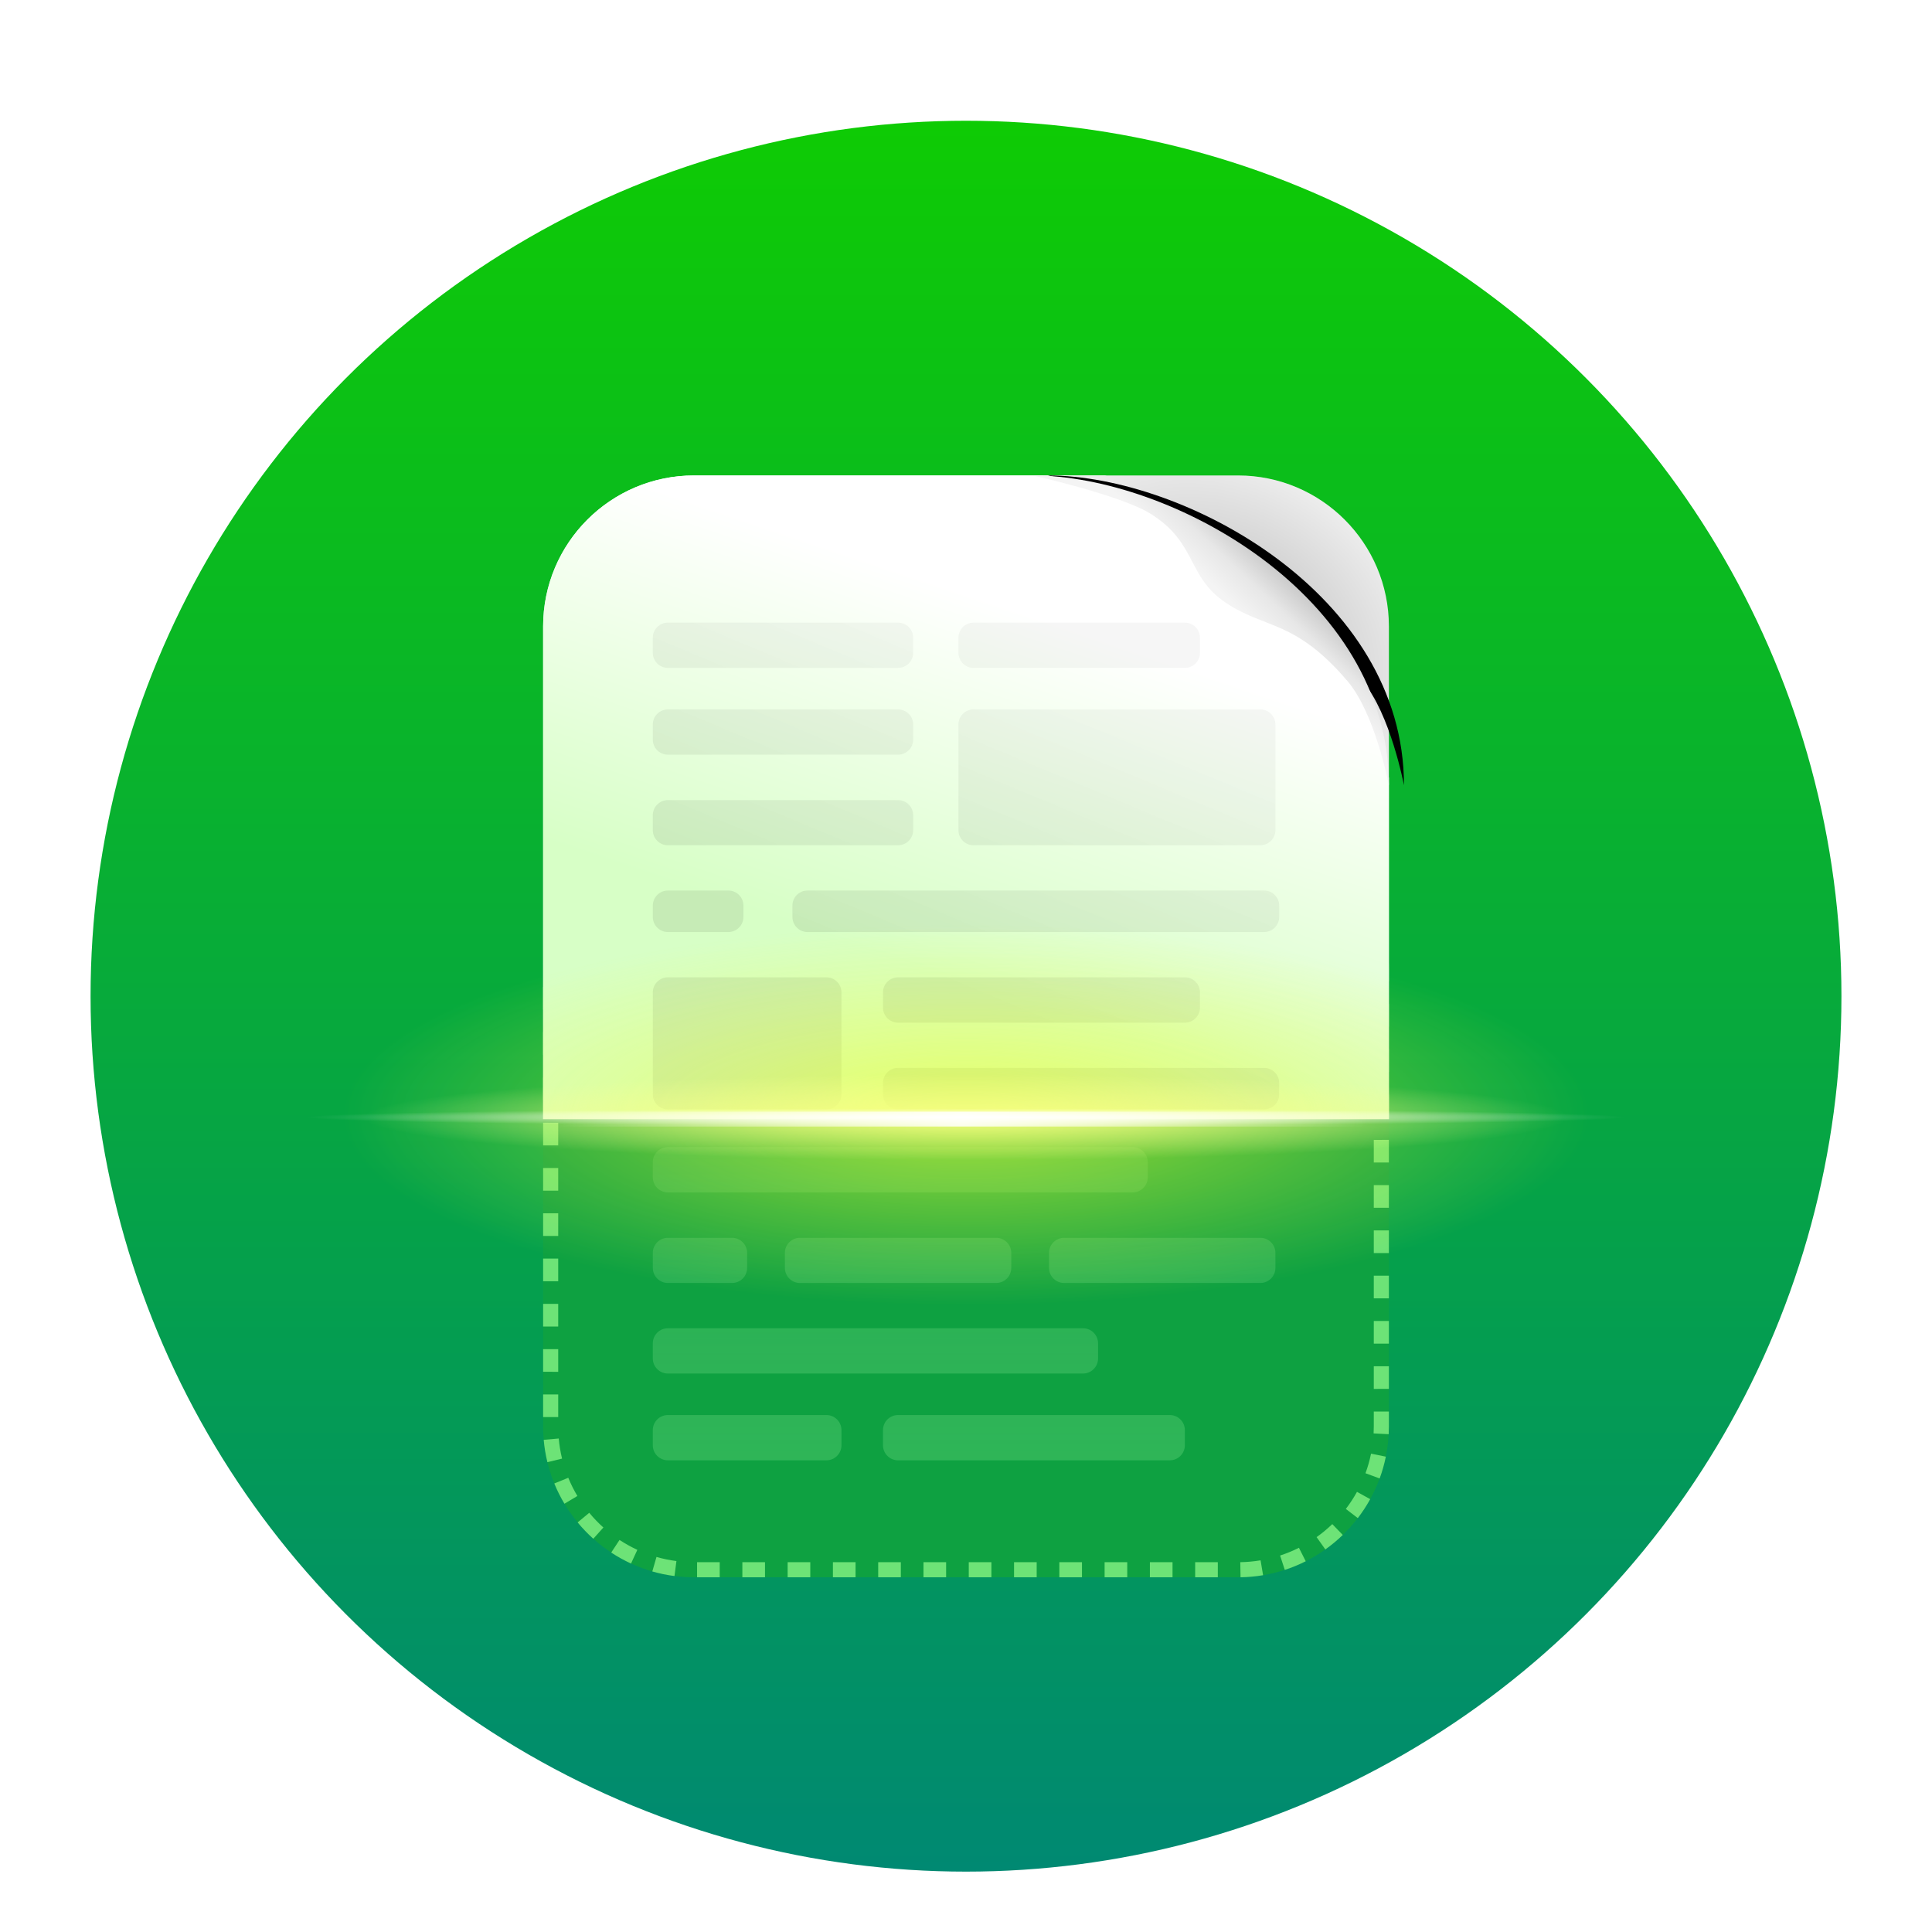 <?xml version="1.0" encoding="UTF-8"?>
<svg width="512px" height="512px" viewBox="0 0 512 512" version="1.1" xmlns="http://www.w3.org/2000/svg" xmlns:xlink="http://www.w3.org/1999/xlink">
    <title>apps/512/org.deepin.scanner</title>
    <defs>
        <filter x="-7.3%" y="-5.6%" width="114.7%" height="114.7%" filterUnits="objectBoundingBox" id="filter-1">
            <feOffset dx="0" dy="8" in="SourceAlpha" result="shadowOffsetOuter1"></feOffset>
            <feGaussianBlur stdDeviation="10" in="shadowOffsetOuter1" result="shadowBlurOuter1"></feGaussianBlur>
            <feColorMatrix values="0 0 0 0 0   0 0 0 0 0   0 0 0 0 0  0 0 0 0.2 0" type="matrix" in="shadowBlurOuter1" result="shadowMatrixOuter1"></feColorMatrix>
            <feMerge>
                <feMergeNode in="shadowMatrixOuter1"></feMergeNode>
                <feMergeNode in="SourceGraphic"></feMergeNode>
            </feMerge>
        </filter>
        <linearGradient x1="50%" y1="0%" x2="50%" y2="100%" id="linearGradient-2">
            <stop stop-color="#0ECB04" offset="0%"></stop>
            <stop stop-color="#008972" offset="100%"></stop>
        </linearGradient>
        <filter x="-14.8%" y="-12.8%" width="129.6%" height="129.8%" filterUnits="objectBoundingBox" id="filter-3">
            <feOffset dx="0" dy="8" in="SourceAlpha" result="shadowOffsetOuter1"></feOffset>
            <feGaussianBlur stdDeviation="12.5" in="shadowOffsetOuter1" result="shadowBlurOuter1"></feGaussianBlur>
            <feColorMatrix values="0 0 0 0 0   0 0 0 0 0   0 0 0 0 0  0 0 0 0.21 0" type="matrix" in="shadowBlurOuter1" result="shadowMatrixOuter1"></feColorMatrix>
            <feMerge>
                <feMergeNode in="shadowMatrixOuter1"></feMergeNode>
                <feMergeNode in="SourceGraphic"></feMergeNode>
            </feMerge>
        </filter>
        <linearGradient x1="50%" y1="0%" x2="50%" y2="100%" id="linearGradient-4">
            <stop stop-color="#C3FFBF" stop-opacity="0.305" offset="0%"></stop>
            <stop stop-color="#83E991" stop-opacity="0.779" offset="100%"></stop>
        </linearGradient>
        <linearGradient x1="84.48%" y1="31.449%" x2="44.518%" y2="76.638%" id="linearGradient-5">
            <stop stop-color="#FFFFFF" offset="0%"></stop>
            <stop stop-color="#D6DDF6" offset="100%"></stop>
        </linearGradient>
        <linearGradient x1="72.583%" y1="28.081%" x2="50%" y2="78.959%" id="linearGradient-6">
            <stop stop-color="#FFFFFF" offset="0%"></stop>
            <stop stop-color="#D7FFC6" offset="100%"></stop>
        </linearGradient>
        <radialGradient cx="52.324%" cy="53.481%" fx="52.324%" fy="53.481%" r="63.807%" gradientTransform="translate(0.523, 0.535), scale(0.872, 1), rotate(122.112), scale(1, 1.265), translate(-0.523, -0.535)" id="radialGradient-7">
            <stop stop-color="#000000" offset="0%"></stop>
            <stop stop-color="#000000" stop-opacity="0.148" offset="100%"></stop>
        </radialGradient>
        <linearGradient x1="69.111%" y1="71.097%" x2="56.754%" y2="57.701%" id="linearGradient-8">
            <stop stop-color="#C6C6C6" offset="0%"></stop>
            <stop stop-color="#E7E7E7" offset="53.052%"></stop>
            <stop stop-color="#F4F4F4" offset="100%"></stop>
        </linearGradient>
        <path d="M296.644,-6.136 C296.644,-6.136 291.461,17.054 286.545,24.987 C278.761,37.548 269.929,34.525 262.88,45.067 C255.831,55.608 258.48,63.275 242.236,77.194 C233.53,84.653 214.542,88.237 214.542,88.237 C265.109,88.237 296.644,30.188 296.644,-6.136 Z" id="path-9"></path>
        <filter x="-9.7%" y="-4.2%" width="119.5%" height="117.0%" filterUnits="objectBoundingBox" id="filter-10">
            <feOffset dx="0" dy="4" in="SourceAlpha" result="shadowOffsetOuter1"></feOffset>
            <feGaussianBlur stdDeviation="2" in="shadowOffsetOuter1" result="shadowBlurOuter1"></feGaussianBlur>
            <feColorMatrix values="0 0 0 0 0   0 0 0 0 0   0 0 0 0 0  0 0 0 0.05 0" type="matrix" in="shadowBlurOuter1"></feColorMatrix>
        </filter>
        <linearGradient x1="80.472%" y1="23.43%" x2="50%" y2="80.195%" id="linearGradient-11">
            <stop stop-color="#000000" stop-opacity="0.035" offset="0%"></stop>
            <stop stop-color="#000000" stop-opacity="0.08" offset="100%"></stop>
        </linearGradient>
        <radialGradient cx="50%" cy="50%" fx="50%" fy="50%" r="94.697%" gradientTransform="translate(0.5, 0.5), scale(0.458, 1), scale(1, 0.305), translate(-0.5, -0.5)" id="radialGradient-12">
            <stop stop-color="#EBFF26" offset="0%"></stop>
            <stop stop-color="#F2FF3D" stop-opacity="0" offset="100%"></stop>
        </radialGradient>
        <filter x="-3.9%" y="-8.6%" width="107.9%" height="117.2%" filterUnits="objectBoundingBox" id="filter-13">
            <feGaussianBlur stdDeviation="5" in="SourceGraphic"></feGaussianBlur>
        </filter>
        <radialGradient cx="50%" cy="50%" fx="50%" fy="50%" r="520.71%" gradientTransform="translate(0.5, 0.5), scale(0.095, 1), scale(1, 0.072), translate(-0.5, -0.5)" id="radialGradient-14">
            <stop stop-color="#F7FF81" stop-opacity="0.995" offset="0%"></stop>
            <stop stop-color="#F8FF98" stop-opacity="0" offset="100%"></stop>
        </radialGradient>
        <radialGradient cx="50%" cy="50%" fx="50%" fy="50%" r="1628.518%" gradientTransform="translate(0.5, 0.5), scale(0.03, 1), scale(1, 0.013), translate(-0.5, -0.5)" id="radialGradient-15">
            <stop stop-color="#FFFFFF" stop-opacity="0.995" offset="0%"></stop>
            <stop stop-color="#FFFFFF" stop-opacity="0" offset="100%"></stop>
        </radialGradient>
        <linearGradient x1="0%" y1="50%" x2="99.213%" y2="50%" id="linearGradient-16">
            <stop stop-color="#FFFFFF" stop-opacity="0" offset="0%"></stop>
            <stop stop-color="#FFFFFF" stop-opacity="0.892" offset="49.798%"></stop>
            <stop stop-color="#FFFFFF" stop-opacity="0" offset="100%"></stop>
        </linearGradient>
    </defs>
    <g id="apps/512/org.deepin.scanner" stroke="none" stroke-width="1" fill="none" fill-rule="evenodd">
        <g id="编组-2" filter="url(#filter-1)" transform="translate(24, 24)">
            <circle id="椭圆形" fill="url(#linearGradient-2)" cx="232" cy="232" r="232"></circle>
            <g id="编组" filter="url(#filter-3)" transform="translate(41.288, 86)">
                <path d="M118.644,90.949 L262.78,90.949 C284.871,90.949 302.78,108.858 302.78,130.949 L302.78,252 C302.78,274.091 284.871,292 262.78,292 L118.644,292 C96.553,292 78.644,274.091 78.644,252 L78.644,130.949 C78.644,108.858 96.553,90.949 118.644,90.949 Z" id="矩形备份-3" fill="#0EA141"></path>
                <path d="M125.445,288 L125.445,291.999 L119.445,291.999 L119.445,288 L125.445,288 Z M137.445,288 L137.445,291.999 L131.445,291.999 L131.445,288 L137.445,288 Z M149.445,288 L149.445,291.999 L143.445,291.999 L143.445,288 L149.445,288 Z M161.445,288 L161.445,291.999 L155.445,291.999 L155.445,288 L161.445,288 Z M173.445,288 L173.445,291.999 L167.445,291.999 L167.445,288 L173.445,288 Z M185.445,288 L185.445,291.999 L179.445,291.999 L179.445,288 L185.445,288 Z M197.445,288 L197.445,291.999 L191.445,291.999 L191.445,288 L197.445,288 Z M209.445,288 L209.445,291.999 L203.445,291.999 L203.445,288 L209.445,288 Z M221.445,288 L221.445,291.999 L215.445,291.999 L215.445,288 L221.445,288 Z M233.445,288 L233.445,291.999 L227.445,291.999 L227.445,288 L233.445,288 Z M245.445,288 L245.445,291.999 L239.445,291.999 L239.445,288 L245.445,288 Z M257.445,288 L257.445,291.999 L251.445,291.999 L251.445,288 L257.445,288 Z M268.781,287.503 L269.442,291.448 C267.494,291.774 265.499,291.96 263.466,291.994 L263.4,287.995 C265.216,287.964 267.013,287.799 268.781,287.503 Z M108.687,286.606 C110.412,287.102 112.177,287.468 113.971,287.7 L113.457,291.667 C111.449,291.407 109.487,290.998 107.583,290.451 L108.687,286.606 Z M278.943,284.177 L280.742,287.75 C278.964,288.645 277.111,289.411 275.194,290.036 L273.954,286.233 C275.668,285.674 277.335,284.986 278.943,284.177 Z M98.89,282.102 C100.396,283.092 101.974,283.968 103.611,284.722 L101.939,288.355 C100.112,287.514 98.359,286.54 96.692,285.444 L98.89,282.102 Z M287.782,277.902 L290.56,280.78 C289.121,282.169 287.579,283.451 285.945,284.613 L283.625,281.355 C285.094,280.309 286.484,279.155 287.782,277.902 Z M90.872,274.908 C92.02,276.299 93.271,277.602 94.614,278.806 L91.942,281.783 C90.452,280.447 89.063,279 87.788,277.455 L90.872,274.908 Z M294.327,269.358 L297.829,271.29 C296.859,273.049 295.76,274.728 294.545,276.313 L291.371,273.879 C292.468,272.448 293.456,270.937 294.327,269.358 Z M85.31,265.624 C85.993,267.292 86.8,268.905 87.725,270.451 L84.292,272.504 C83.269,270.794 82.37,269.002 81.608,267.139 L85.31,265.624 Z M298.053,259.234 L301.973,260.033 C301.569,262.014 301.019,263.942 300.334,265.805 L296.579,264.424 C297.2,262.738 297.693,261.004 298.053,259.234 Z M82.786,255.219 C82.945,257.024 83.239,258.803 83.664,260.546 L79.777,261.492 C79.309,259.569 78.98,257.592 78.801,255.572 L82.786,255.219 Z M302.779,248.073 L302.78,252 C302.78,252.695 302.762,253.386 302.727,254.073 L298.732,253.868 C298.764,253.248 298.78,252.625 298.78,252 L298.78,248.074 L302.779,248.073 Z M82.644,243.541 L82.644,249.541 L78.644,249.54 L78.644,243.54 L82.644,243.541 Z M302.779,236.073 L302.779,242.073 L298.78,242.074 L298.78,236.074 L302.779,236.073 Z M82.644,231.541 L82.644,237.541 L78.644,237.54 L78.644,231.54 L82.644,231.541 Z M302.779,224.073 L302.779,230.073 L298.78,230.074 L298.78,224.074 L302.779,224.073 Z M82.644,219.541 L82.644,225.541 L78.644,225.54 L78.644,219.54 L82.644,219.541 Z M302.779,212.073 L302.779,218.073 L298.78,218.074 L298.78,212.074 L302.779,212.073 Z M82.644,207.541 L82.644,213.541 L78.644,213.54 L78.644,207.54 L82.644,207.541 Z M302.779,200.073 L302.779,206.073 L298.78,206.074 L298.78,200.074 L302.779,200.073 Z M82.644,195.541 L82.644,201.541 L78.644,201.54 L78.644,195.54 L82.644,195.541 Z M302.779,188.073 L302.779,194.073 L298.78,194.074 L298.78,188.074 L302.779,188.073 Z M82.644,183.541 L82.644,189.541 L78.644,189.54 L78.644,183.54 L82.644,183.541 Z M302.779,176.073 L302.779,182.073 L298.78,182.074 L298.78,176.074 L302.779,176.073 Z M82.644,171.541 L82.644,177.541 L78.644,177.54 L78.644,171.54 L82.644,171.541 Z M302.779,164.073 L302.779,170.073 L298.78,170.074 L298.78,164.074 L302.779,164.073 Z M82.644,159.541 L82.644,165.541 L78.644,165.54 L78.644,159.54 L82.644,159.541 Z M302.779,152.073 L302.779,158.073 L298.78,158.074 L298.78,152.074 L302.779,152.073 Z M82.644,147.541 L82.644,153.541 L78.644,153.54 L78.644,147.54 L82.644,147.541 Z M302.779,140.073 L302.779,146.073 L298.78,146.074 L298.78,140.074 L302.779,140.073 Z M82.644,135.541 L82.644,141.541 L78.644,141.54 L78.644,135.54 L82.644,135.541 Z M302.78,130.949 L302.779,134.073 L298.78,134.074 L298.78,130.939 C298.779,130.071 298.749,129.207 298.687,128.348 L302.677,128.065 C302.745,129.017 302.78,129.979 302.78,130.949 Z M79.322,123.578 L83.254,124.309 C82.926,126.072 82.729,127.865 82.666,129.68 L78.668,129.542 C78.739,127.512 78.96,125.52 79.322,123.578 Z M297.92,123.09 C297.528,121.327 297.004,119.602 296.353,117.927 L300.082,116.48 C300.801,118.33 301.385,120.248 301.824,122.22 L297.92,123.09 Z M86.798,114.143 C85.957,115.735 85.235,117.388 84.642,119.091 L80.865,117.774 C81.528,115.871 82.332,114.033 83.263,112.273 L86.798,114.143 Z M293.988,112.991 C293.088,111.43 292.071,109.938 290.947,108.528 L294.074,106.034 C295.319,107.596 296.45,109.253 297.453,110.992 L293.988,112.991 Z M93.201,105.481 C91.925,106.756 90.746,108.124 89.674,109.574 L86.457,107.196 C87.649,105.584 88.958,104.065 90.374,102.651 L93.201,105.481 Z M287.289,104.58 C285.968,103.352 284.557,102.224 283.069,101.206 L285.326,97.904 C286.982,99.036 288.548,100.289 290.012,101.651 L287.289,104.58 Z M100.046,95.526 L101.908,99.067 C100.313,99.906 98.783,100.864 97.331,101.933 L94.96,98.711 C96.568,97.528 98.268,96.462 100.046,95.526 Z M280.102,94.884 L278.367,98.488 C276.746,97.708 275.067,97.051 273.343,96.523 L274.515,92.698 C276.443,93.289 278.309,94.022 280.102,94.884 Z M112.133,95.536 C110.355,95.86 108.611,96.318 106.913,96.903 L105.611,93.121 C107.486,92.475 109.425,91.964 111.415,91.601 L112.133,95.536 Z M262.78,90.949 C264.767,90.949 266.72,91.094 268.629,91.374 L268.049,95.331 C266.316,95.078 264.556,94.949 262.78,94.949 L262.644,94.949 L262.644,90.949 L262.78,90.949 Z M124.644,90.949 L124.644,94.949 L118.644,94.949 C118.439,94.949 118.239,94.951 118.039,94.954 L117.44,94.969 L117.309,90.971 C117.752,90.956 118.197,90.949 118.644,90.949 L124.644,90.949 Z M256.644,90.949 L256.644,94.949 L250.644,94.949 L250.644,90.949 L256.644,90.949 Z M244.644,90.949 L244.644,94.949 L238.644,94.949 L238.644,90.949 L244.644,90.949 Z M232.644,90.949 L232.644,94.949 L226.644,94.949 L226.644,90.949 L232.644,90.949 Z M220.644,90.949 L220.644,94.949 L214.644,94.949 L214.644,90.949 L220.644,90.949 Z M208.644,90.949 L208.644,94.949 L202.644,94.949 L202.644,90.949 L208.644,90.949 Z M196.644,90.949 L196.644,94.949 L190.644,94.949 L190.644,90.949 L196.644,90.949 Z M184.644,90.949 L184.644,94.949 L178.644,94.949 L178.644,90.949 L184.644,90.949 Z M172.644,90.949 L172.644,94.949 L166.644,94.949 L166.644,90.949 L172.644,90.949 Z M160.644,90.949 L160.644,94.949 L154.644,94.949 L154.644,90.949 L160.644,90.949 Z M148.644,90.949 L148.644,94.949 L142.644,94.949 L142.644,90.949 L148.644,90.949 Z M136.644,90.949 L136.644,94.949 L130.644,94.949 L130.644,90.949 L136.644,90.949 Z" id="矩形备份-3" fill-opacity="0.703" fill="#96FF8F" fill-rule="nonzero"></path>
                <path d="M111.712,178 L234.881,178 C237.09,178 238.881,179.791 238.881,182 L238.881,186 C238.881,188.209 237.09,190 234.881,190 L111.712,190 C109.503,190 107.712,188.209 107.712,186 L107.712,182 C107.712,179.791 109.503,178 111.712,178 Z M111.712,202.034 L128.712,202.034 C130.921,202.034 132.712,203.825 132.712,206.034 L132.712,210 C132.712,212.209 130.921,214 128.712,214 L111.712,214 C109.503,214 107.712,212.209 107.712,210 L107.712,206.034 C107.712,203.825 109.503,202.034 111.712,202.034 Z M146.712,202.034 L198.712,202.034 C200.921,202.034 202.712,203.825 202.712,206.034 L202.712,210 C202.712,212.209 200.921,214 198.712,214 L146.712,214 C144.503,214 142.712,212.209 142.712,210 L142.712,206.034 C142.712,203.825 144.503,202.034 146.712,202.034 Z M216.712,202.034 L268.712,202.034 C270.921,202.034 272.712,203.825 272.712,206.034 L272.712,210 C272.712,212.209 270.921,214 268.712,214 L216.712,214 C214.503,214 212.712,212.209 212.712,210 L212.712,206.034 C212.712,203.825 214.503,202.034 216.712,202.034 Z M111.712,226 L221.712,226 C223.921,226 225.712,227.791 225.712,230 L225.712,234 C225.712,236.209 223.921,238 221.712,238 L111.712,238 C109.503,238 107.712,236.209 107.712,234 L107.712,230 C107.712,227.791 109.503,226 111.712,226 Z M172.712,249 L244.712,249 C246.921,249 248.712,250.791 248.712,253 L248.712,257 C248.712,259.209 246.921,261 244.712,261 L172.712,261 C170.503,261 168.712,259.209 168.712,257 L168.712,253 C168.712,250.791 170.503,249 172.712,249 Z M111.712,249 L153.712,249 C155.921,249 157.712,250.791 157.712,253 L157.712,257 C157.712,259.209 155.921,261 153.712,261 L111.712,261 C109.503,261 107.712,259.209 107.712,257 L107.712,253 C107.712,250.791 109.503,249 111.712,249 Z" id="形状结合备份-2" fill="url(#linearGradient-4)" opacity="0.359"></path>
                <path d="M118.644,9.09494702e-13 L227.576,9.09494702e-13 L227.576,9.09494702e-13 C240.882,4.568 255.792,14.076 272.305,28.525 C288.034,42.288 298.192,59.492 302.78,80.136 L302.78,170.576 L78.644,170.576 L78.644,40 C78.644,17.909 96.553,9.13552824e-13 118.644,9.09494702e-13 Z" id="矩形备份-5" fill="url(#linearGradient-5)"></path>
                <path d="M118.644,9.09494702e-13 L262.78,9.09494702e-13 C284.871,9.25057675e-13 302.78,17.909 302.78,40 L302.78,170.576 L302.78,170.576 L78.644,170.576 L78.644,40 C78.644,17.909 96.553,9.13552824e-13 118.644,9.09494702e-13 Z" id="矩形备份-2" fill="url(#linearGradient-6)"></path>
                <path d="M210.864,9.09494702e-13 L262.78,9.09494702e-13 C284.871,9.05436579e-13 302.78,17.909 302.78,40 L302.78,80.136 L302.78,80.136 C299.175,58.836 287.051,40.486 266.407,25.085 C248.397,11.649 229.883,3.287 210.864,9.09494702e-13 Z" id="路径" fill-opacity="0.28" fill="url(#radialGradient-7)"></path>
                <g id="路径-11" transform="translate(255.593, 41.051) rotate(-90) translate(-255.593, -41.051)">
                    <use fill="black" fill-opacity="1" filter="url(#filter-10)" xlink:href="#path-9"></use>
                    <use fill="url(#linearGradient-8)" fill-rule="evenodd" xlink:href="#path-9"></use>
                </g>
                <path d="M111.712,62 L172.712,62 C174.921,62 176.712,63.791 176.712,66 L176.712,70 C176.712,72.209 174.921,74 172.712,74 L111.712,74 C109.503,74 107.712,72.209 107.712,70 L107.712,66 C107.712,63.791 109.503,62 111.712,62 Z M111.712,86.034 L172.712,86.034 C174.921,86.034 176.712,87.825 176.712,90.034 L176.712,94 C176.712,96.209 174.921,98 172.712,98 L111.712,98 C109.503,98 107.712,96.209 107.712,94 L107.712,90.034 C107.712,87.825 109.503,86.034 111.712,86.034 Z M192.712,39 L248.712,39 C250.921,39 252.712,40.791 252.712,43 L252.712,47 C252.712,49.209 250.921,51 248.712,51 L192.712,51 C190.503,51 188.712,49.209 188.712,47 L188.712,43 C188.712,40.791 190.503,39 192.712,39 Z M111.712,39 L172.712,39 C174.921,39 176.712,40.791 176.712,43 L176.712,47 C176.712,49.209 174.921,51 172.712,51 L111.712,51 C109.503,51 107.712,49.209 107.712,47 L107.712,43 C107.712,40.791 109.503,39 111.712,39 Z M111.712,133 L153.712,133 C155.921,133 157.712,134.791 157.712,137 L157.712,164 C157.712,166.209 155.921,168 153.712,168 L111.712,168 C109.503,168 107.712,166.209 107.712,164 L107.712,137 C107.712,134.791 109.503,133 111.712,133 Z M192.712,62 L268.712,62 C270.921,62 272.712,63.791 272.712,66 L272.712,94 C272.712,96.209 270.921,98 268.712,98 L192.712,98 C190.503,98 188.712,96.209 188.712,94 L188.712,66 C188.712,63.791 190.503,62 192.712,62 Z M172.712,157 L269.712,157 C271.921,157 273.712,158.791 273.712,161 L273.712,164 C273.712,166.209 271.921,168 269.712,168 L172.712,168 C170.503,168 168.712,166.209 168.712,164 L168.712,161 C168.712,158.791 170.503,157 172.712,157 Z M172.712,133 L248.712,133 C250.921,133 252.712,134.791 252.712,137 L252.712,141.017 C252.712,143.226 250.921,145.017 248.712,145.017 L172.712,145.017 C170.503,145.017 168.712,143.226 168.712,141.017 L168.712,137 C168.712,134.791 170.503,133 172.712,133 Z M111.712,110 L127.729,110 C129.938,110 131.729,111.791 131.729,114 L131.729,117 C131.729,119.209 129.938,121 127.729,121 L111.712,121 C109.503,121 107.712,119.209 107.712,117 L107.712,114 C107.712,111.791 109.503,110 111.712,110 Z M148.712,110 L269.712,110 C271.921,110 273.712,111.791 273.712,114 L273.712,117 C273.712,119.209 271.921,121 269.712,121 L148.712,121 C146.503,121 144.712,119.209 144.712,117 L144.712,114 C144.712,111.791 146.503,110 148.712,110 Z" id="形状结合备份" fill="url(#linearGradient-11)"></path>
                <polygon id="矩形" fill="url(#radialGradient-12)" opacity="0.799" filter="url(#filter-13)" points="0 160.024 190.712 82.102 381.424 151.822 381.424 190.099 193.169 256.864 0 198.301"></polygon>
                <rect id="矩形备份-7" fill="url(#radialGradient-14)" x="29.492" y="154.847" width="322.441" height="30.475"></rect>
                <rect id="矩形备份-10" fill="url(#radialGradient-15)" opacity="0.953" x="11.797" y="164.678" width="357.831" height="10.814"></rect>
                <rect id="矩形备份-22" fill="url(#linearGradient-16)" opacity="0.953" x="82.576" y="168.61" width="216.271" height="3.932"></rect>
            </g>
        </g>
        <g id="Guide-512" transform="translate(15, 15)"></g>
    </g>
</svg>